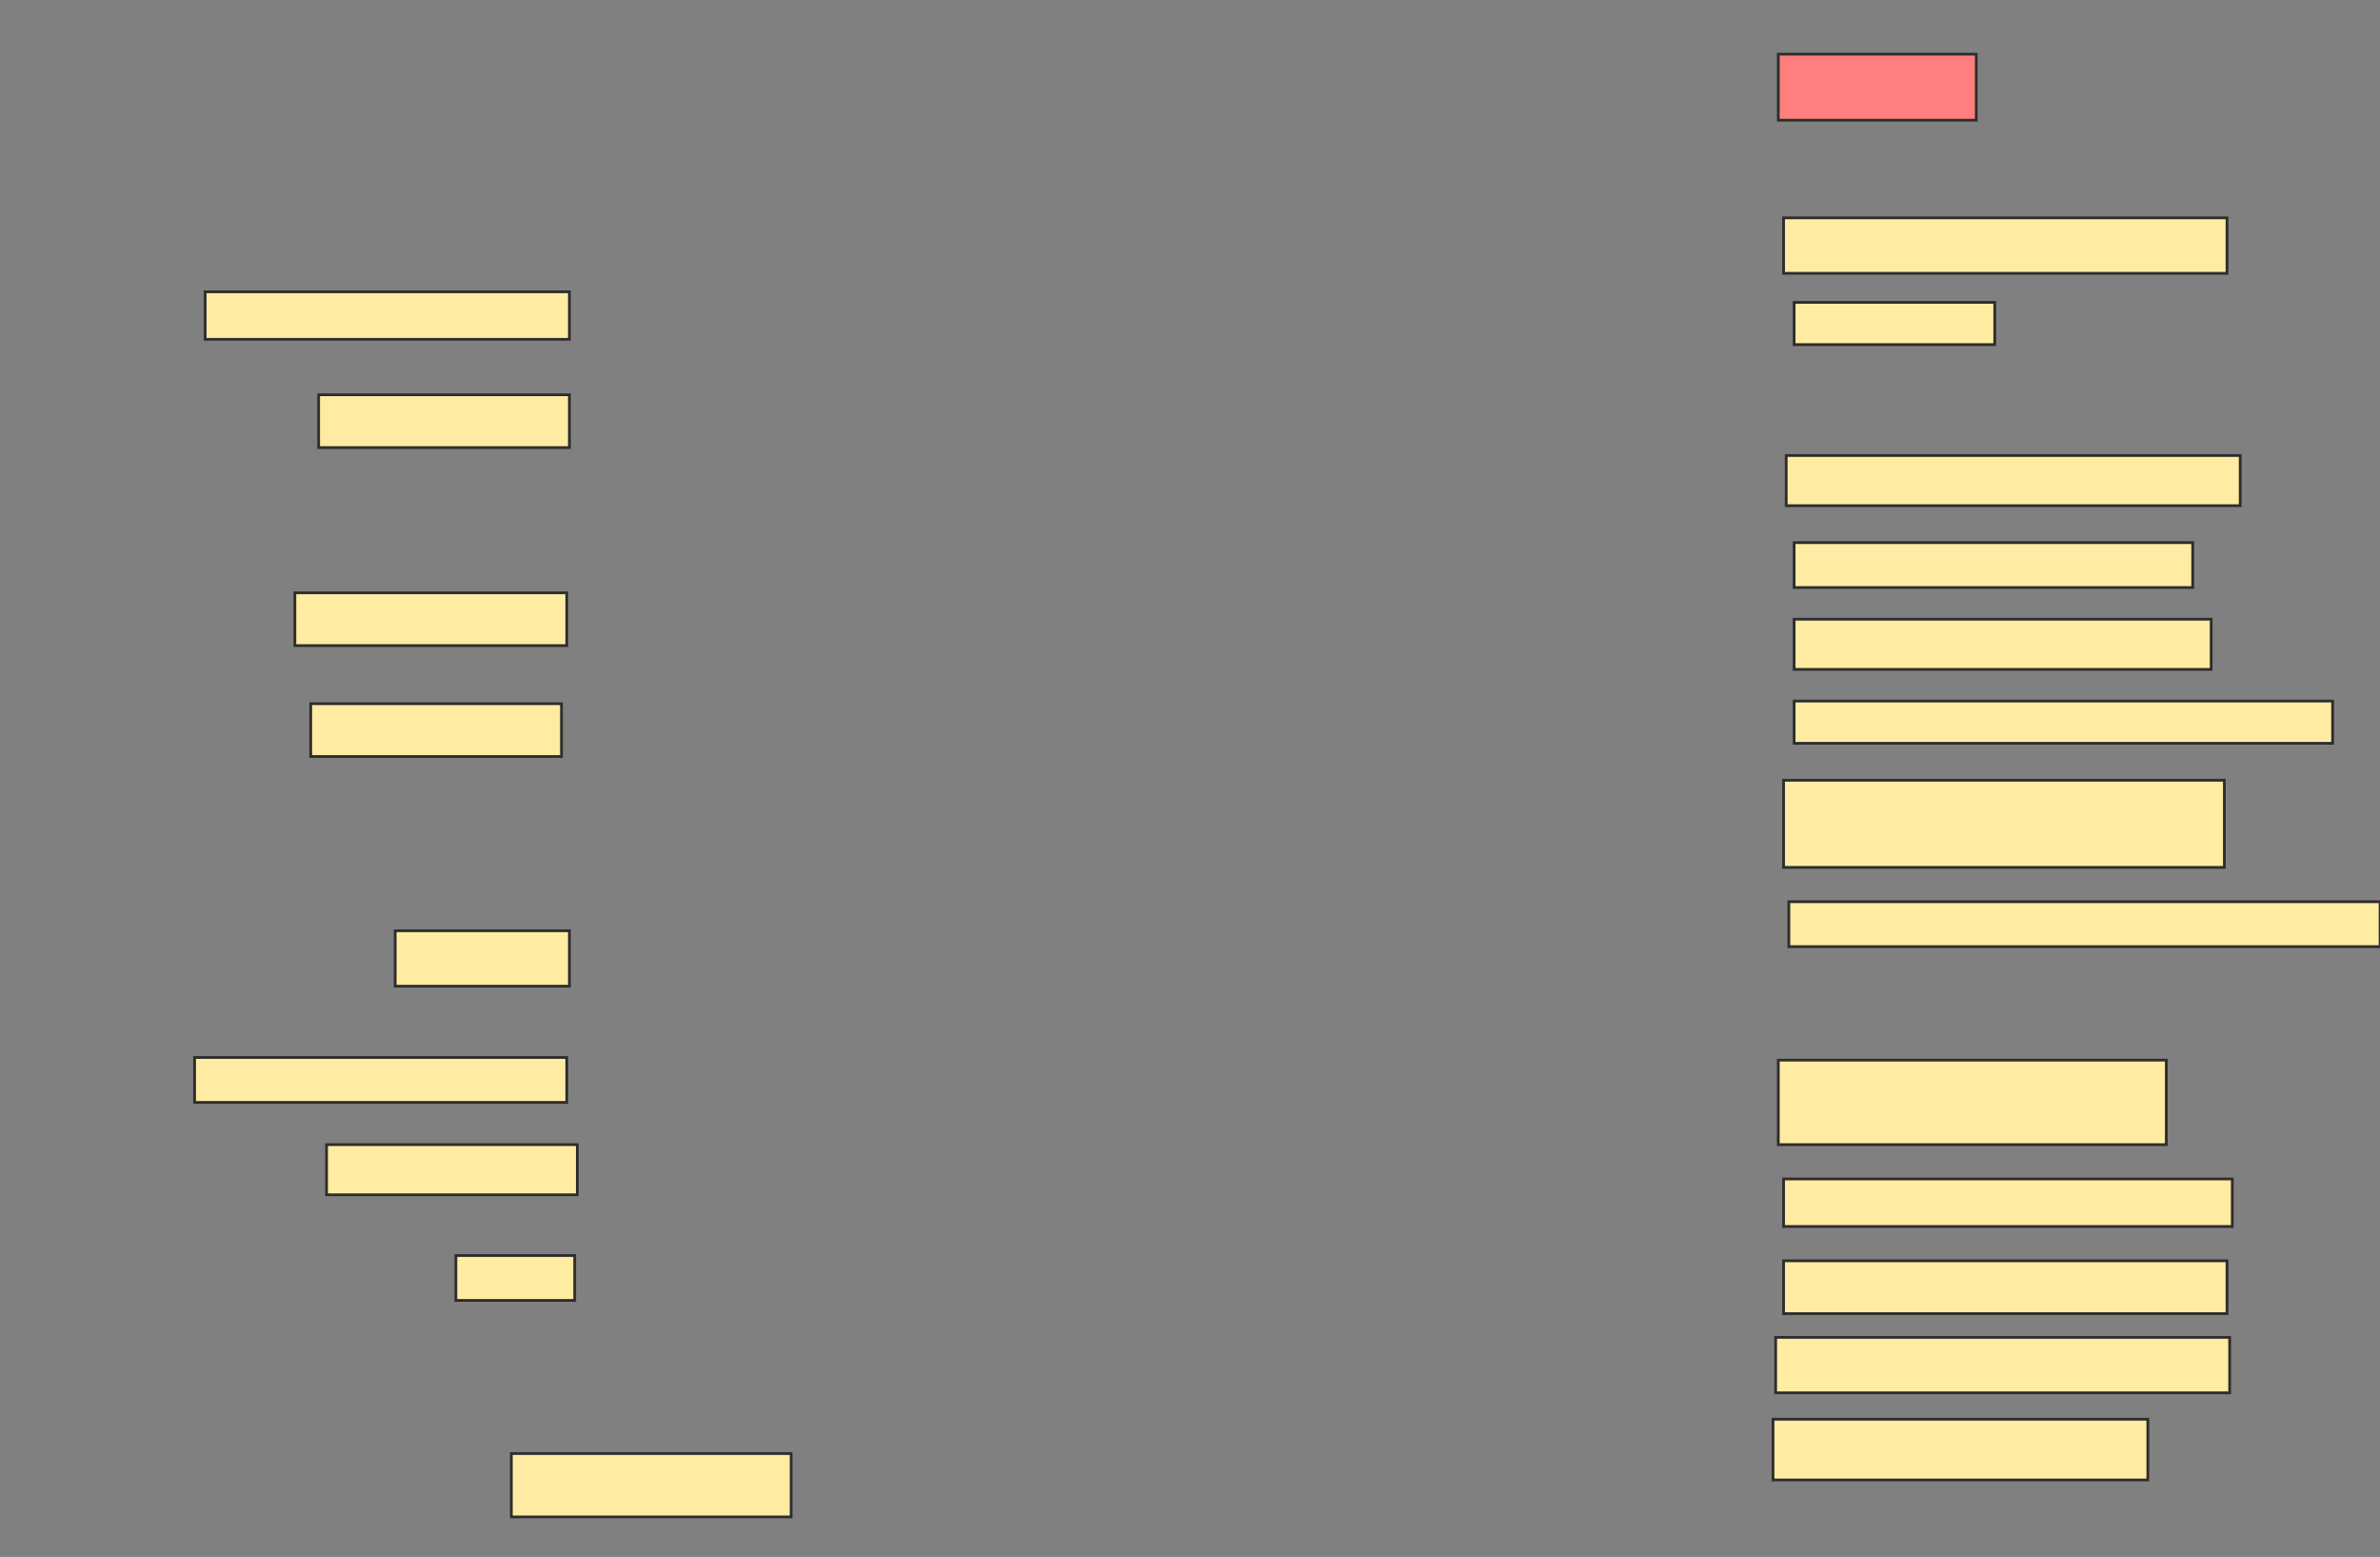 <svg xmlns="http://www.w3.org/2000/svg" width="867" height="567">
 <rect width="100%" height="100%" fill="#808080" stroke="none"/>
 <!-- Created with Image Occlusion Enhanced -->
 <g>
  <title>Labels</title>
 </g>
 <g>
  <title>Masks</title>
  <rect id="98be16161ed44b528262cfeb57d13839-ao-1" height="24.038" width="72.115" y="19.731" x="647.808" stroke="#2D2D2D" fill="#FF7E7E" class="qshape"/>
  <rect id="98be16161ed44b528262cfeb57d13839-ao-2" height="20.192" width="161.538" y="79.346" x="649.731" stroke="#2D2D2D" fill="#FFEBA2"/>
  <rect id="98be16161ed44b528262cfeb57d13839-ao-3" height="15.385" width="73.077" y="110.115" x="653.577" stroke="#2D2D2D" fill="#FFEBA2"/>
  <rect id="98be16161ed44b528262cfeb57d13839-ao-4" height="17.308" width="132.692" y="106.269" x="74.731" stroke="#2D2D2D" fill="#FFEBA2"/>
  <rect id="98be16161ed44b528262cfeb57d13839-ao-5" height="19.231" width="91.346" y="143.769" x="116.077" stroke="#2D2D2D" fill="#FFEBA2"/>
  <rect id="98be16161ed44b528262cfeb57d13839-ao-6" height="19.231" width="99.038" y="215.885" x="107.423" stroke="#2D2D2D" fill="#FFEBA2"/>
  <rect id="98be16161ed44b528262cfeb57d13839-ao-7" height="19.231" width="91.346" y="256.269" x="113.192" stroke="#2D2D2D" fill="#FFEBA2"/>
  <rect id="98be16161ed44b528262cfeb57d13839-ao-8" height="18.269" width="165.385" y="165.885" x="650.692" stroke="#2D2D2D" fill="#FFEBA2"/>
  <rect id="98be16161ed44b528262cfeb57d13839-ao-9" height="16.346" width="145.192" y="197.615" x="653.577" stroke="#2D2D2D" fill="#FFEBA2"/>
  <rect id="98be16161ed44b528262cfeb57d13839-ao-10" height="18.269" width="151.923" y="225.5" x="653.577" stroke="#2D2D2D" fill="#FFEBA2"/>
  <rect id="98be16161ed44b528262cfeb57d13839-ao-11" height="15.385" width="196.154" y="255.308" x="653.577" stroke="#2D2D2D" fill="#FFEBA2"/>
  <rect id="98be16161ed44b528262cfeb57d13839-ao-12" height="31.731" width="160.577" y="284.154" x="649.731" stroke="#2D2D2D" fill="#FFEBA2"/>
  <rect id="98be16161ed44b528262cfeb57d13839-ao-13" height="16.346" width="215.385" y="328.385" x="651.654" stroke="#2D2D2D" fill="#FFEBA2"/>
  <rect id="98be16161ed44b528262cfeb57d13839-ao-14" height="30.769" width="141.346" y="386.077" x="647.808" stroke="#2D2D2D" fill="#FFEBA2"/>
  <rect id="98be16161ed44b528262cfeb57d13839-ao-15" height="17.308" width="163.462" y="429.346" x="649.731" stroke="#2D2D2D" fill="#FFEBA2"/>
  <rect id="98be16161ed44b528262cfeb57d13839-ao-16" height="19.231" width="161.538" y="459.154" x="649.731" stroke="#2D2D2D" fill="#FFEBA2"/>
  <rect id="98be16161ed44b528262cfeb57d13839-ao-17" height="20.192" width="165.385" y="487.038" x="646.846" stroke="#2D2D2D" fill="#FFEBA2"/>
  <rect id="98be16161ed44b528262cfeb57d13839-ao-18" height="22.115" width="136.538" y="516.846" x="645.885" stroke="#2D2D2D" fill="#FFEBA2"/>
  <rect id="98be16161ed44b528262cfeb57d13839-ao-19" height="18.269" width="91.346" y="416.846" x="118.962" stroke="#2D2D2D" fill="#FFEBA2"/>
  <rect id="98be16161ed44b528262cfeb57d13839-ao-20" height="16.346" width="43.269" y="457.231" x="166.077" stroke="#2D2D2D" fill="#FFEBA2"/>
  <rect id="98be16161ed44b528262cfeb57d13839-ao-21" height="16.346" width="135.577" y="385.115" x="70.885" stroke="#2D2D2D" fill="#FFEBA2"/>
  <rect id="98be16161ed44b528262cfeb57d13839-ao-22" height="20.192" width="63.462" y="338.962" x="143.962" stroke="#2D2D2D" fill="#FFEBA2"/>
  <rect id="98be16161ed44b528262cfeb57d13839-ao-23" height="23.077" width="101.923" y="529.346" x="186.269" stroke="#2D2D2D" fill="#FFEBA2"/>
 </g>
</svg>
